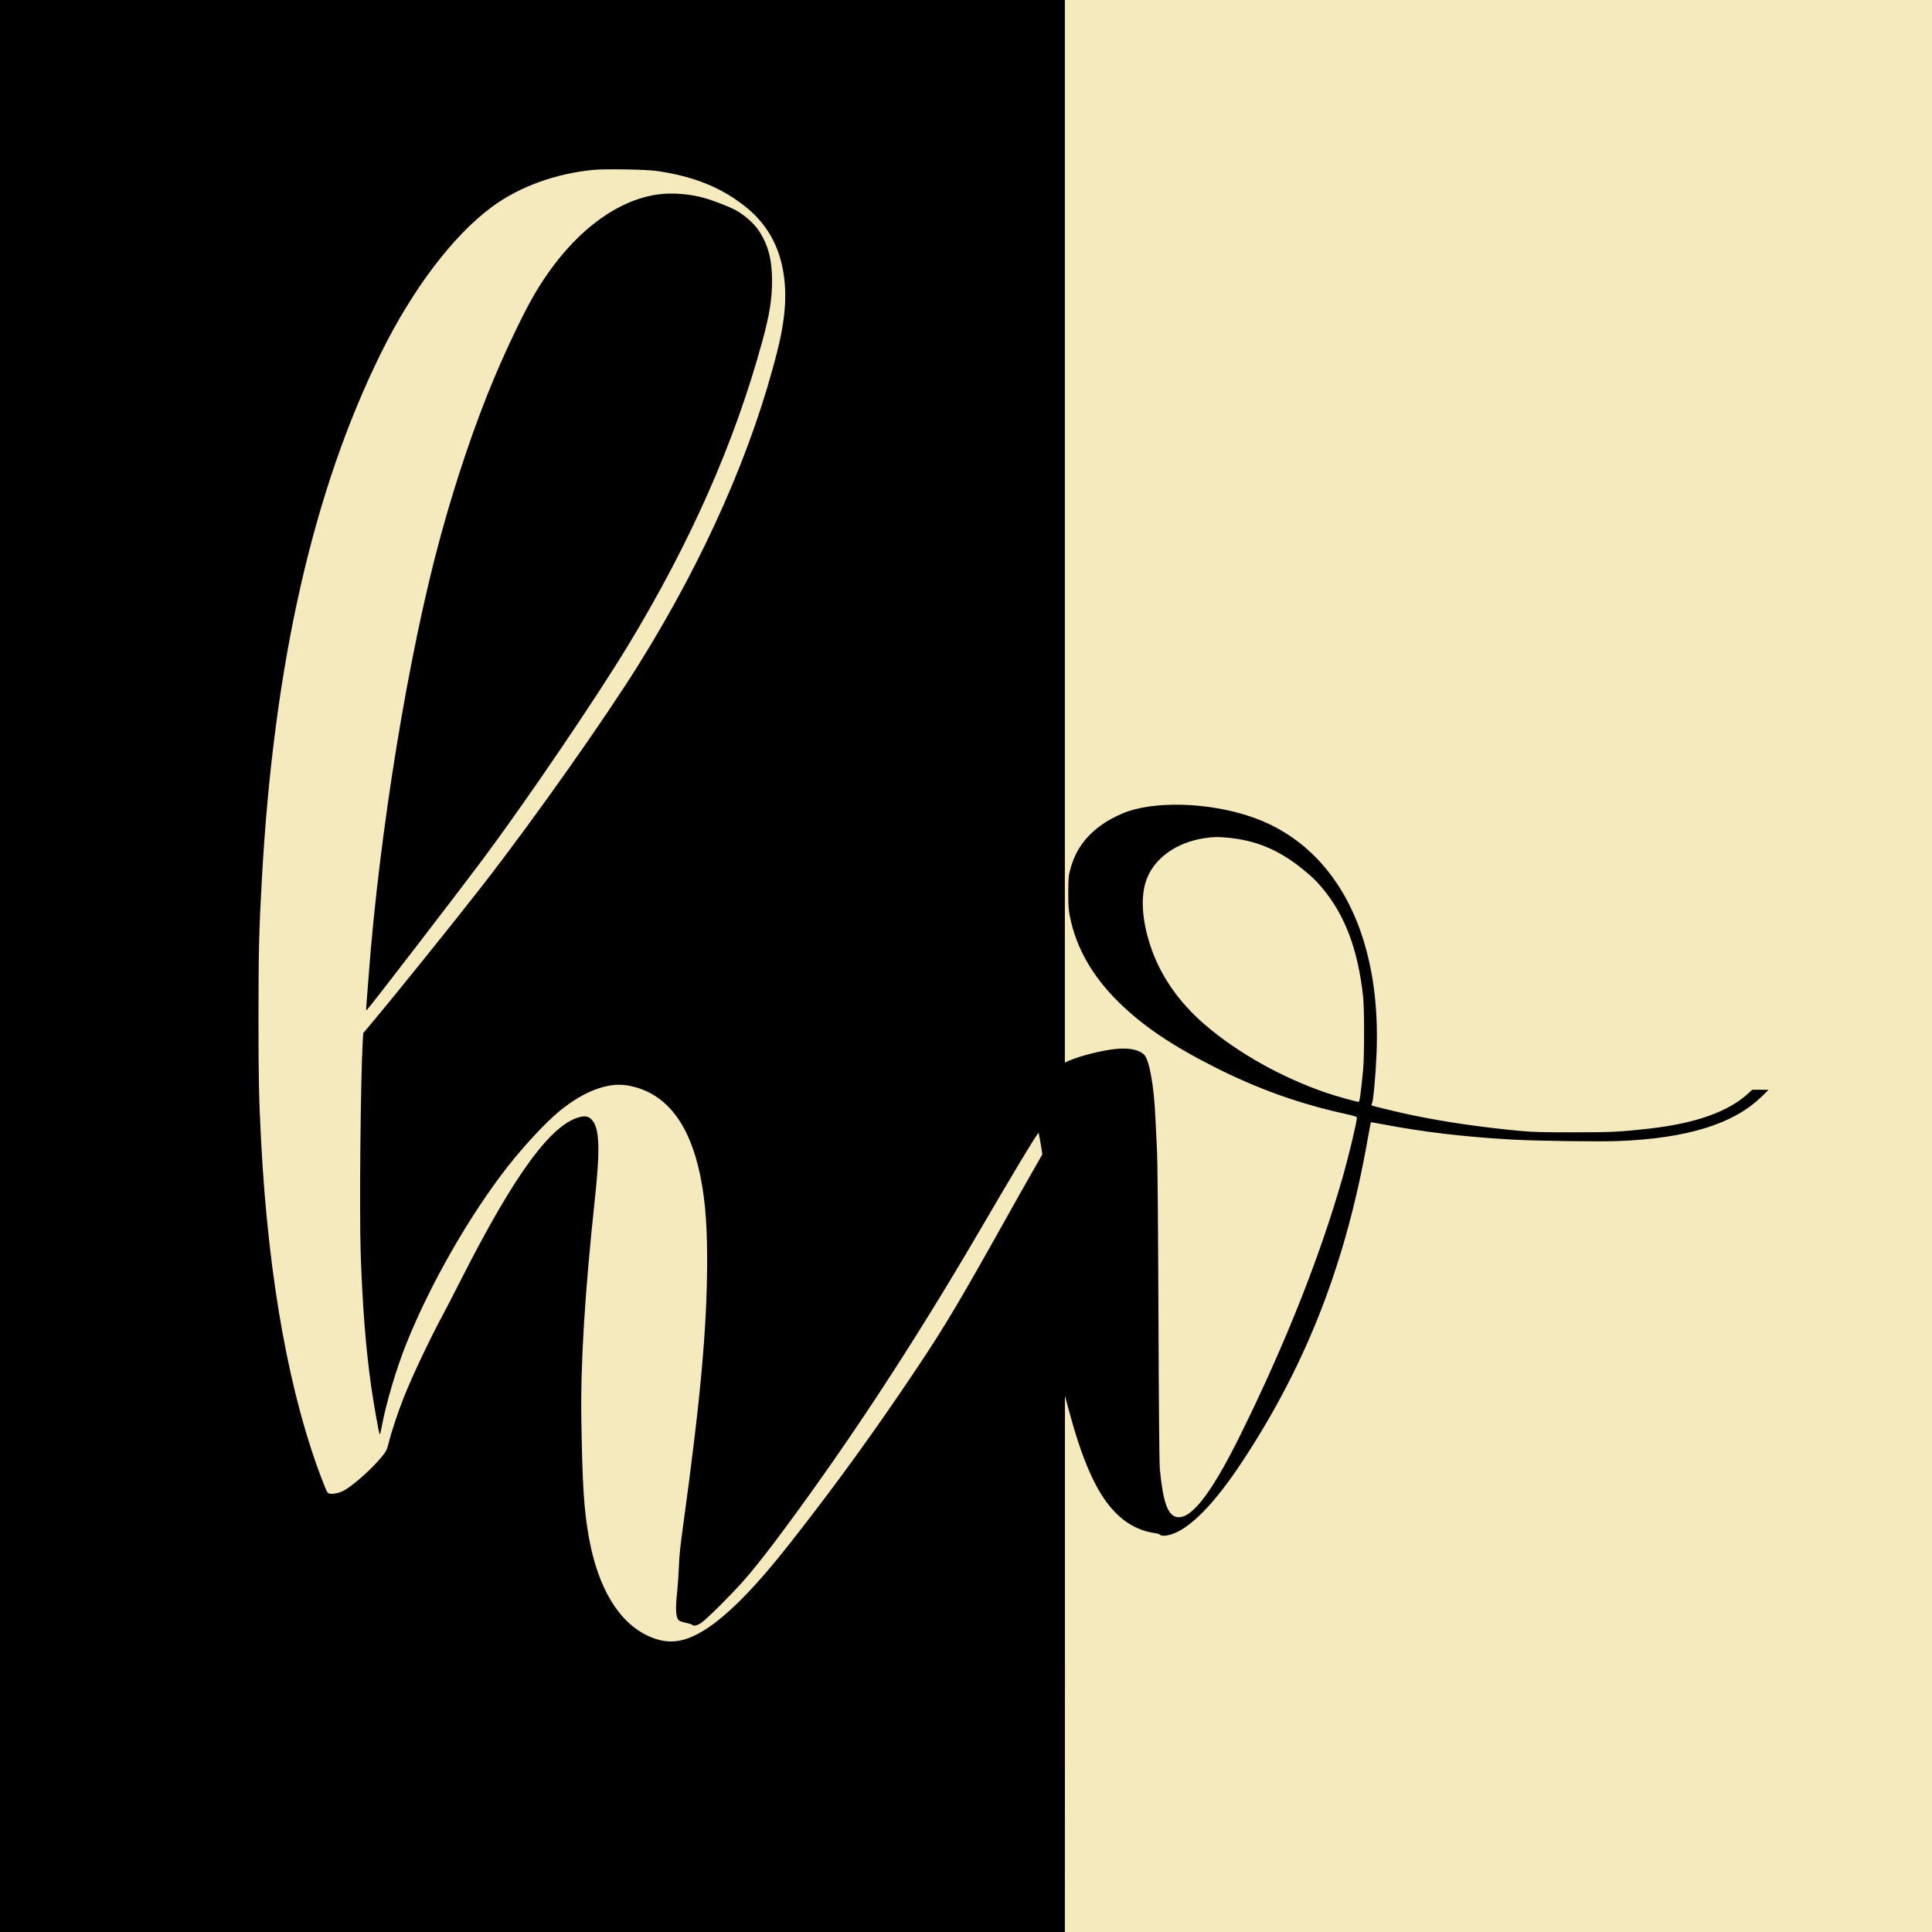 <svg width="2560" height="2560" xmlns="http://www.w3.org/2000/svg" preserveAspectRatio="xMidYMid meet">

 <g>
  <title>background</title>
  <rect fill="#f5e9be" id="canvas_background" height="2562" width="2562" y="-1" x="-1"/>
 </g>
 <g>
  <title>Layer 1</title>
  <g id="svg_1" fill="#000000" transform="translate(0,2560) scale(0.1,-0.1) ">
   <path id="svg_2" d="m0,12800l0,-12800l7055,0l7055,0l1,3553l0,3552l50,-185c211,-788 424,-1219 718,-1452c124,-99 277,-164 428,-183c29,-4 57,-13 64,-21c15,-18 72,-18 140,2c256,75 586,412 961,984c849,1293 1364,2624 1653,4270c20,112 38,206 40,209c2,2 80,-11 172,-29c528,-100 1074,-165 1698,-200c324,-18 1154,-30 1415,-19c904,35 1520,226 1890,586l95,92l-109,1l-108,0l-56,-51c-262,-240 -696,-394 -1302,-463c-385,-44 -505,-50 -1010,-50c-391,0 -535,3 -685,17c-519,48 -1003,117 -1441,208c-189,39 -542,124 -551,133c-3,2 1,14 7,27c17,31 48,371 60,652c23,583 -38,1091 -187,1552c-246,757 -722,1297 -1371,1554c-538,214 -1285,261 -1732,111c-99,-33 -238,-101 -321,-158c-239,-162 -376,-349 -446,-607c-25,-94 -27,-114 -28,-310c0,-181 3,-226 23,-325c84,-413 296,-785 643,-1127c321,-316 699,-572 1274,-863c573,-290 1122,-486 1738,-621c97,-21 147,-37 147,-45c0,-59 -109,-515 -194,-810c-301,-1050 -759,-2200 -1351,-3399c-392,-793 -666,-1140 -856,-1083c-111,33 -170,211 -210,628c-8,76 -14,783 -19,2075c-5,1224 -12,2031 -19,2150c-6,105 -15,296 -21,425c-17,415 -79,770 -147,842c-64,68 -202,97 -378,79c-182,-18 -478,-93 -622,-157l-53,-23l0,7040l0,7039l-7055,0l-7055,0l0,-12800zm8699,10535c502,-71 883,-228 1208,-498c235,-196 389,-450 456,-757c71,-320 53,-665 -59,-1115c-330,-1324 -962,-2757 -1832,-4155c-462,-742 -1382,-2045 -2065,-2925c-387,-498 -1145,-1439 -1511,-1876l-83,-99l-7,-118c-28,-493 -45,-2246 -27,-2787c24,-718 68,-1274 141,-1786c30,-209 94,-574 108,-618c6,-17 14,8 31,100c59,313 191,758 321,1084c311,784 844,1715 1347,2357c228,290 517,599 697,744c313,253 624,371 872,334c476,-72 797,-434 955,-1075c84,-342 119,-706 119,-1235c0,-883 -85,-1828 -314,-3495c-41,-293 -56,-435 -60,-570c-4,-99 -14,-245 -22,-325c-27,-250 -20,-354 24,-393c9,-8 52,-22 94,-31c43,-10 80,-21 83,-27c12,-19 63,-8 111,23c73,48 405,378 581,578c85,96 255,308 377,470c917,1217 1831,2603 2729,4140c480,823 781,1321 788,1308c4,-8 17,-74 29,-148l22,-135l-114,-200c-63,-110 -191,-335 -283,-500c-694,-1242 -886,-1566 -1270,-2140c-562,-840 -1072,-1544 -1686,-2325c-434,-553 -797,-924 -1090,-1117c-293,-192 -512,-221 -774,-103c-397,180 -675,642 -794,1320c-64,365 -83,667 -98,1540c-12,741 46,1689 178,2920c73,678 63,949 -37,1060c-43,47 -82,57 -156,40c-379,-90 -866,-752 -1566,-2130c-90,-179 -195,-381 -232,-450c-193,-358 -425,-847 -545,-1150c-70,-176 -164,-461 -195,-590c-18,-75 -31,-106 -63,-147c-135,-179 -436,-446 -560,-498c-56,-23 -119,-34 -156,-27c-32,7 -35,12 -83,132c-447,1137 -731,2692 -828,4535c-29,566 -35,811 -35,1630c0,887 7,1176 46,1865c158,2834 677,5125 1574,6945c422,856 959,1564 1475,1945c361,266 845,442 1345,489c155,15 698,6 834,-14zm7572,-8835c373,-36 672,-161 979,-408c132,-107 182,-154 265,-252c305,-361 478,-817 547,-1445c17,-153 17,-803 0,-970c-36,-360 -45,-425 -62,-425c-26,0 -296,76 -420,118c-594,202 -1180,531 -1615,905c-345,296 -590,650 -719,1037c-119,356 -136,679 -49,899c110,278 396,479 763,535c118,18 180,19 311,6z"/>
   <path id="svg_3" d="m8693,23020c-607,-95 -1214,-607 -1654,-1395c-128,-229 -338,-671 -487,-1025c-257,-609 -513,-1365 -721,-2130c-418,-1538 -801,-3882 -945,-5785c-14,-181 -28,-364 -31,-405c-5,-66 -4,-73 8,-60c51,52 1231,1587 1539,2000c586,787 1492,2122 1918,2824c834,1377 1417,2697 1783,4041c94,345 127,551 127,798c0,283 -54,481 -180,667c-70,102 -199,213 -322,276c-78,40 -292,122 -386,148c-210,60 -455,77 -649,46z"/>
  </g>
 </g>
</svg>